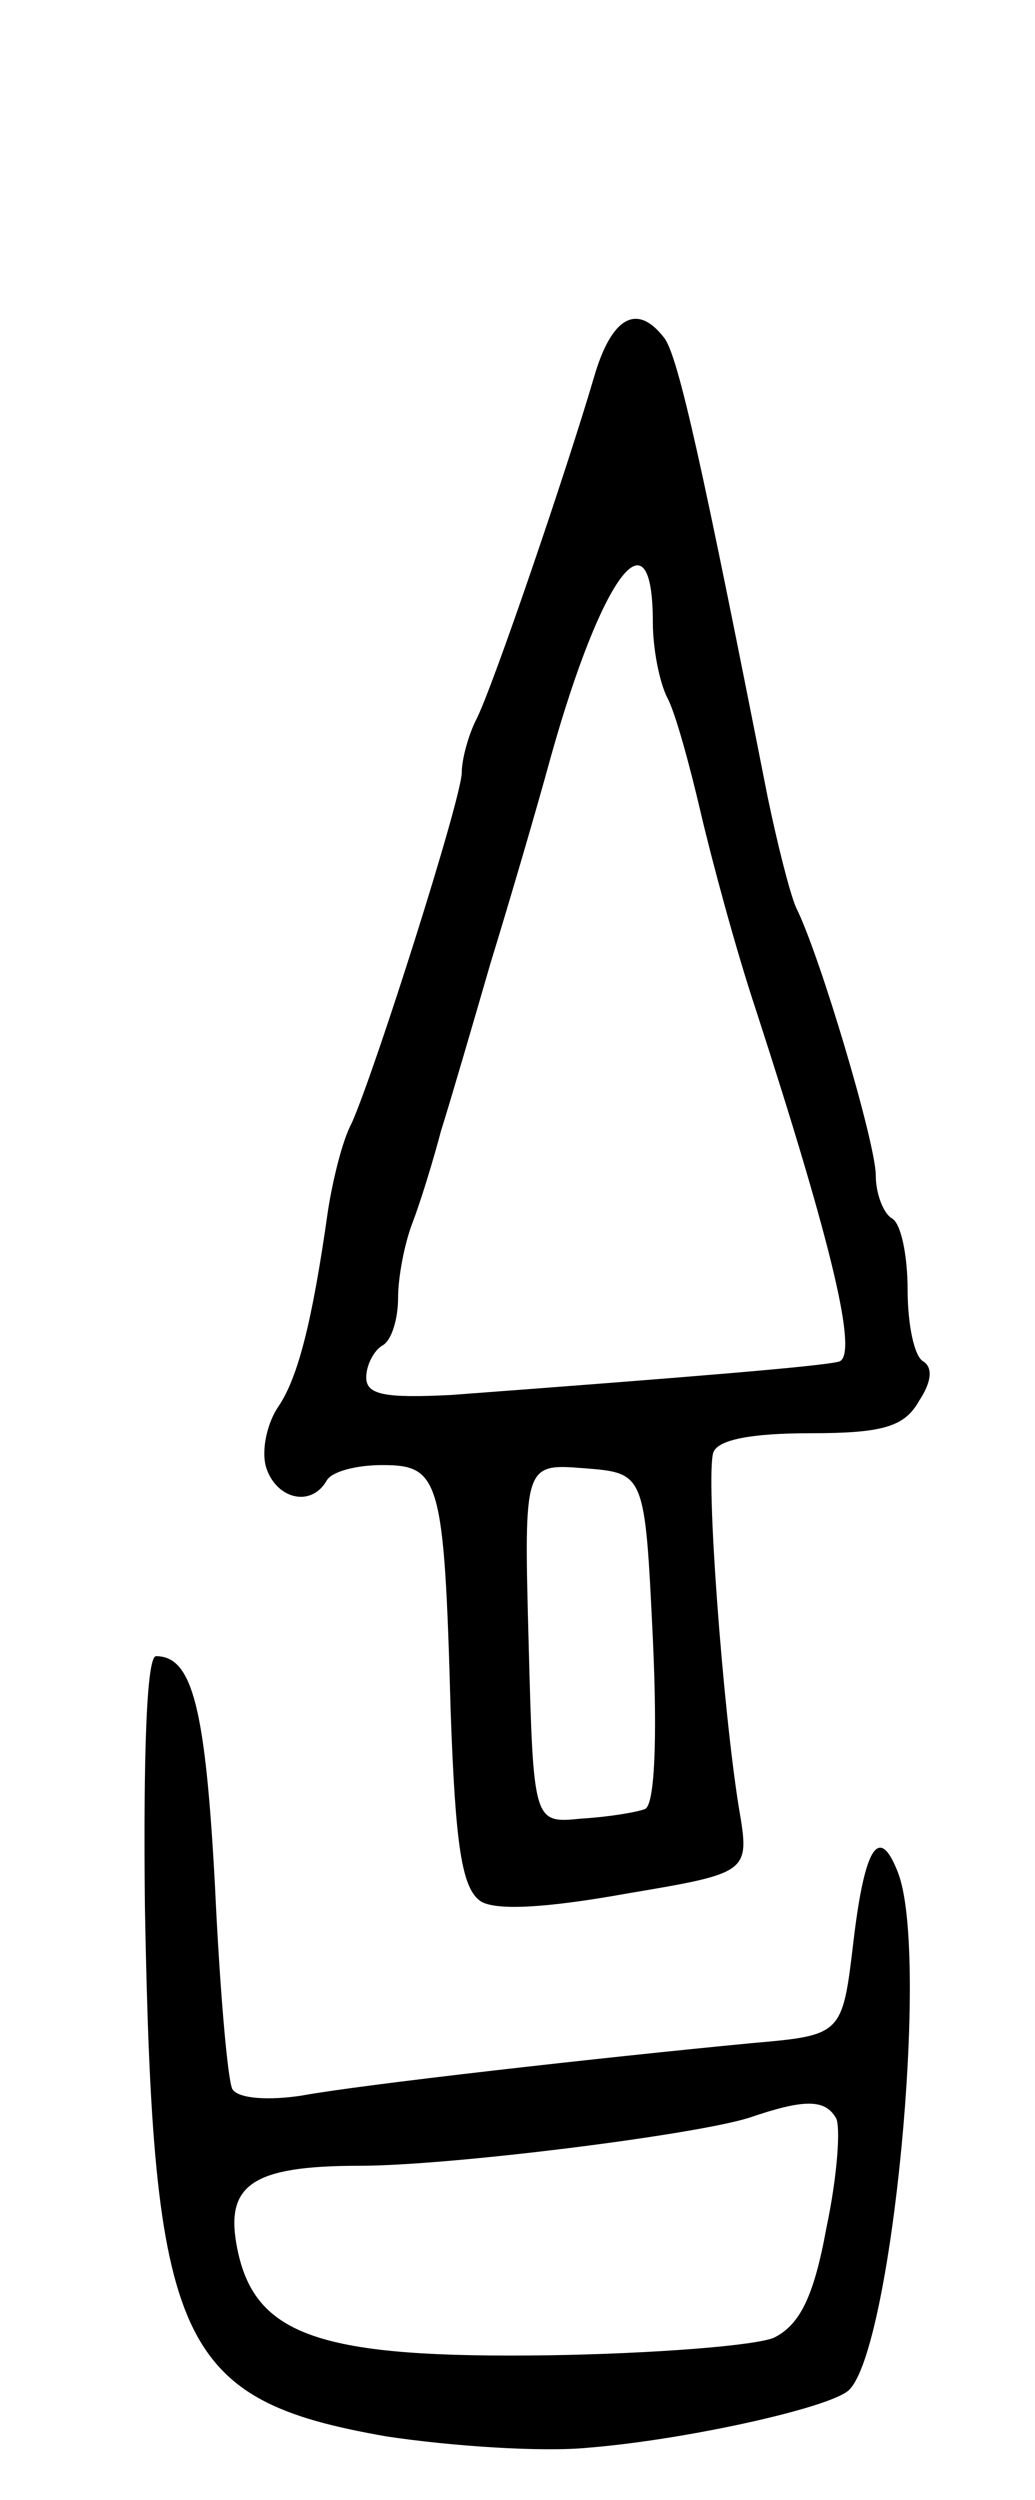 <svg version="1.0" xmlns="http://www.w3.org/2000/svg"
 width="65pt" height="157pt" viewBox="0 0 65 157"
 preserveAspectRatio="xMidYMid meet">
<g transform="translate(0,157) scale(0.1,-0.1)"
fill="#000000" stroke="none">
<path d="M373 1333 c-17 -58 -64 -196 -74 -215 -5 -10 -9 -25 -9 -33 0 -16
-54 -186 -69 -220 -6 -11 -12 -36 -15 -55 -10 -71 -19 -105 -31 -123 -7 -10
-11 -27 -8 -38 6 -20 28 -26 38 -9 3 6 19 10 35 10 36 0 39 -8 43 -154 3 -85
7 -112 19 -120 10 -6 42 -4 92 5 77 13 77 13 70 54 -10 62 -21 208 -16 223 3
8 24 12 61 12 45 0 59 4 68 20 8 12 9 21 3 25 -6 3 -10 24 -10 45 0 21 -4 42
-10 45 -5 3 -10 15 -10 27 0 20 -35 138 -50 168 -4 9 -12 41 -18 70 -40 203
-56 277 -65 288 -17 22 -33 13 -44 -25z m37 -154 c0 -16 4 -37 9 -47 5 -9 14
-42 21 -72 7 -30 22 -86 35 -125 48 -148 64 -216 52 -220 -11 -3 -97 -10 -244
-21 -41 -2 -53 0 -53 11 0 8 5 17 10 20 6 3 10 17 10 30 0 13 4 34 9 47 5 13
13 39 18 58 6 19 20 67 31 105 12 39 29 97 38 130 32 114 64 157 64 84z m0
-638 c3 -65 1 -105 -5 -107 -5 -2 -23 -5 -40 -6 -30 -3 -30 -3 -33 110 -3 113
-3 113 35 110 38 -3 38 -3 43 -107z"/>
<path d="M91 373 c5 -275 20 -310 152 -333 40 -6 97 -10 127 -7 61 5 151 25
163 36 27 25 51 273 31 325 -12 31 -21 16 -28 -43 -7 -59 -7 -59 -64 -64 -94
-9 -245 -26 -283 -33 -20 -3 -39 -2 -43 4 -3 5 -8 63 -11 128 -6 111 -14 144
-37 144 -6 0 -8 -63 -7 -157z m434 -133 c3 -5 1 -36 -6 -69 -8 -44 -17 -61
-33 -69 -12 -5 -76 -10 -141 -11 -144 -2 -185 12 -196 67 -8 40 9 52 77 52 56
0 208 19 244 30 35 12 48 12 55 0z"/>
</g>
</svg>
